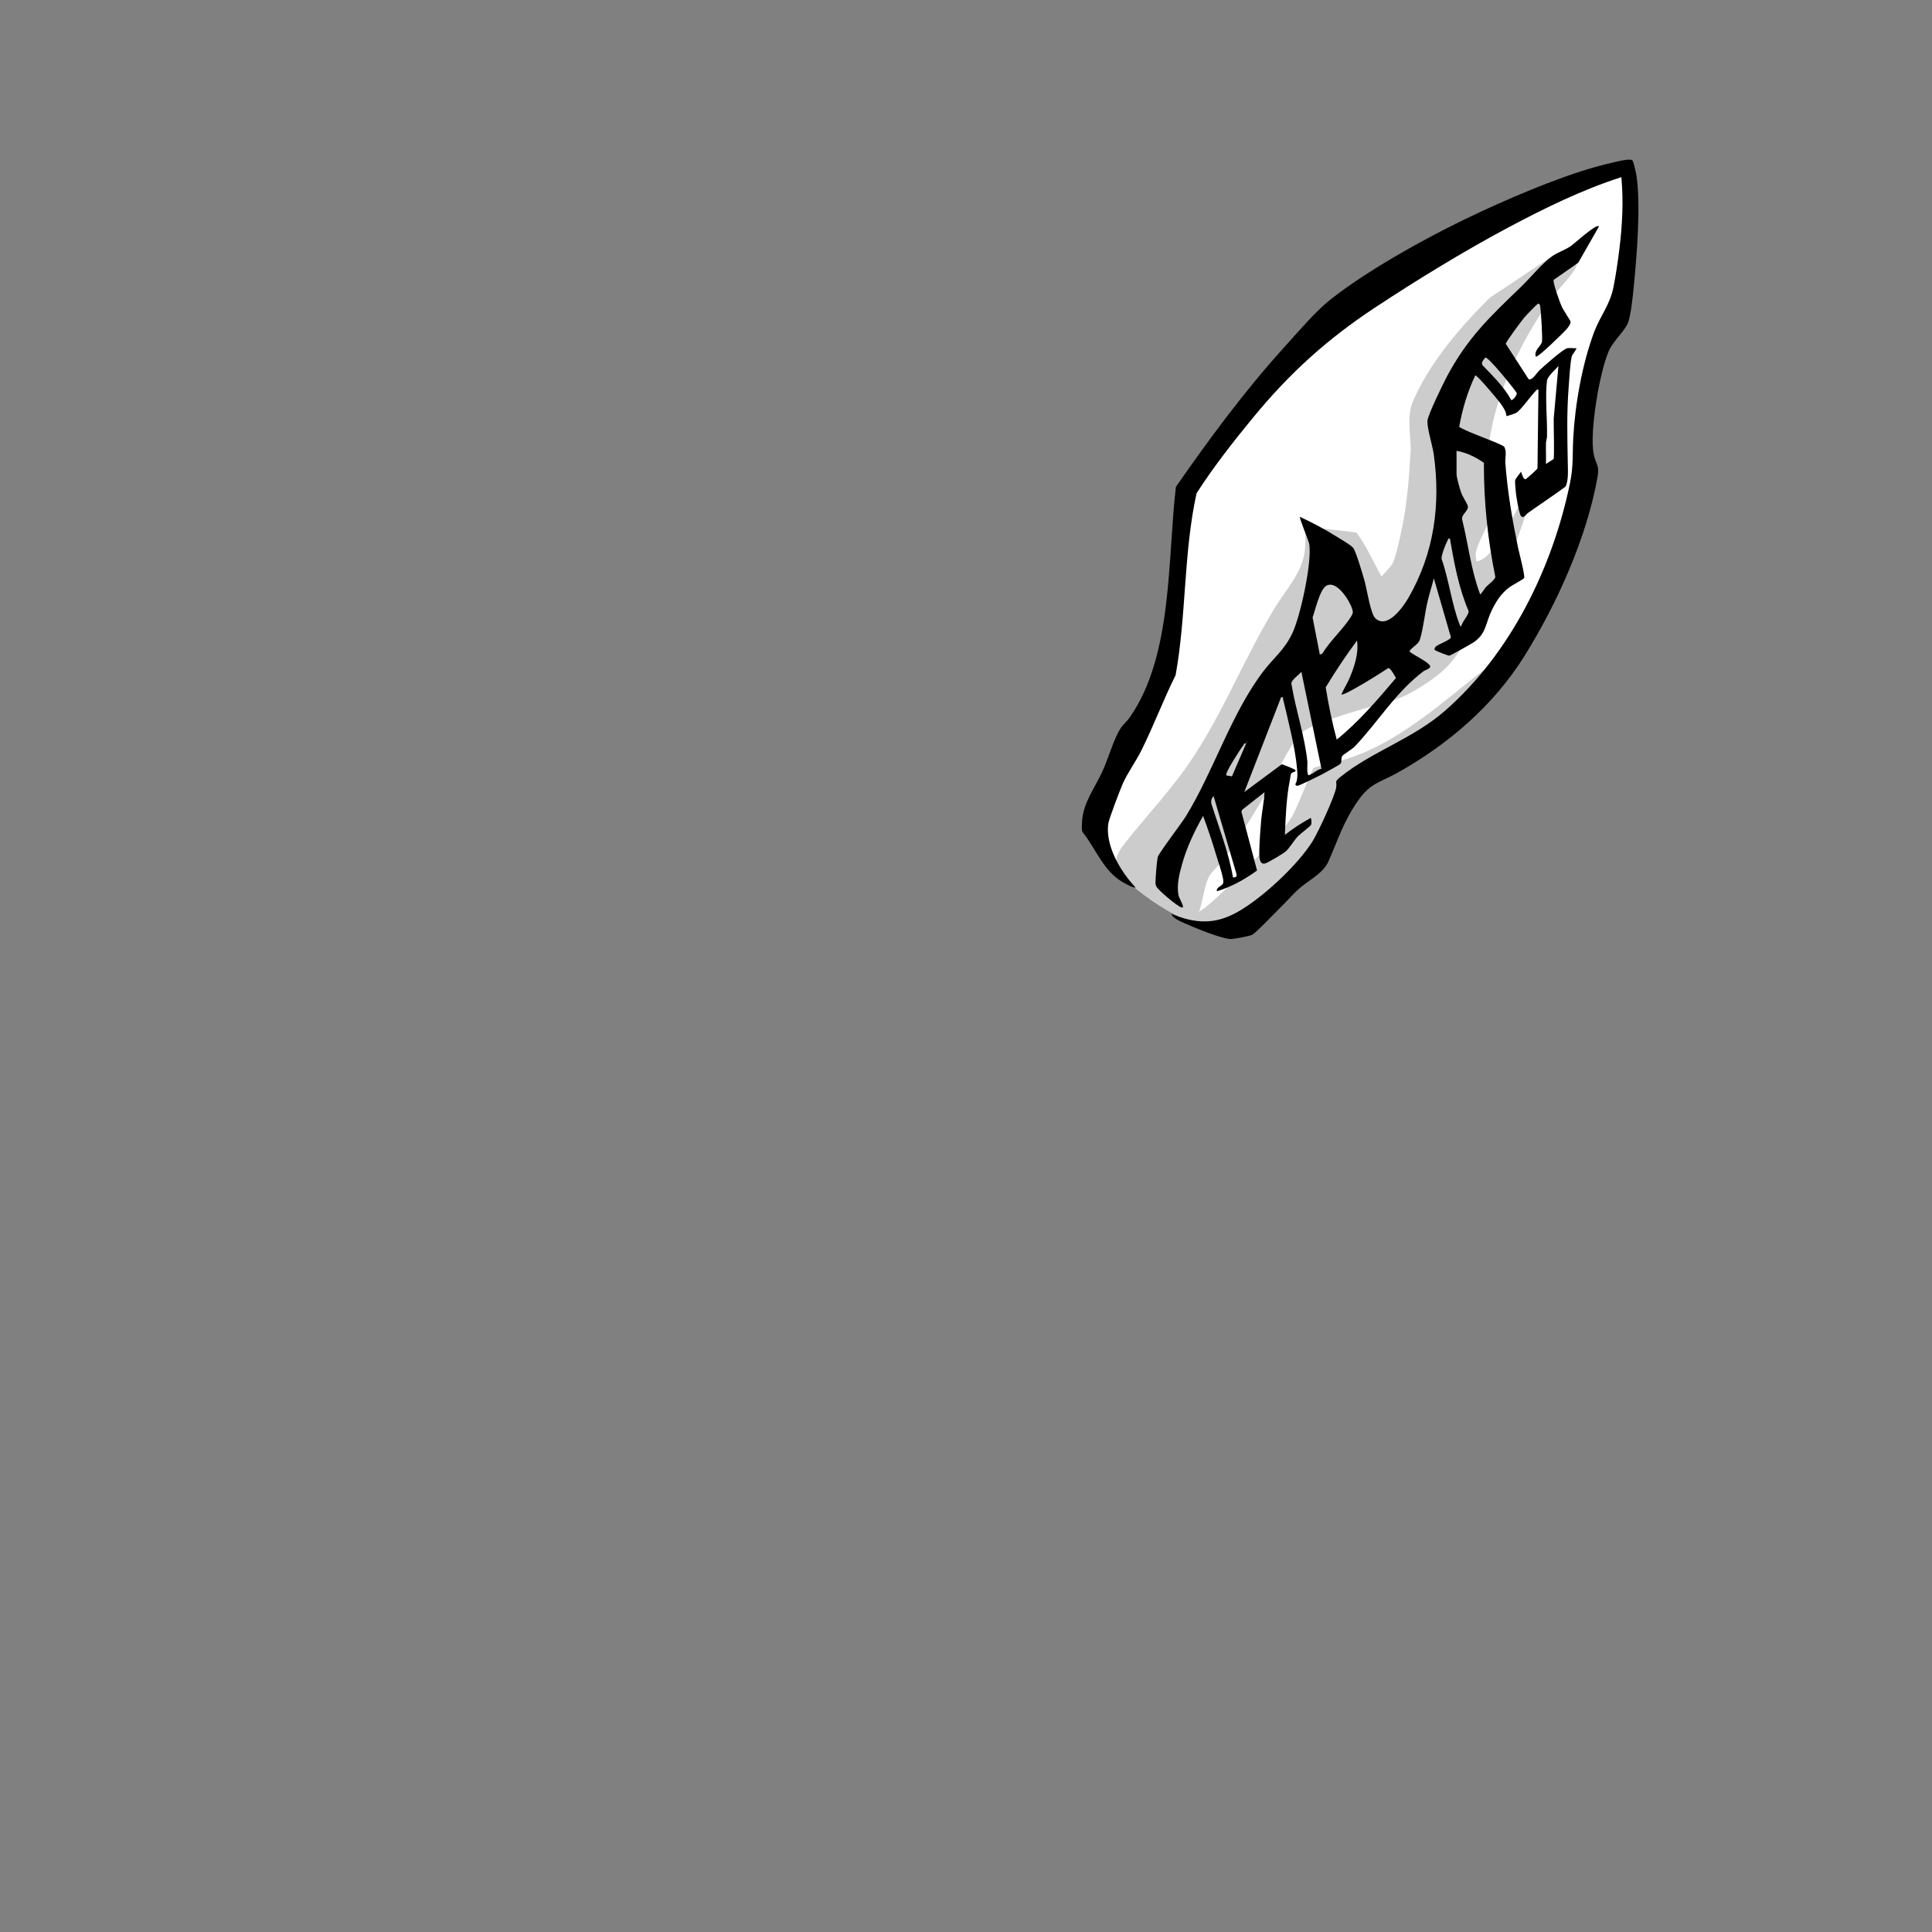 <?xml version="1.0" encoding="UTF-8"?>
<svg xmlns="http://www.w3.org/2000/svg" id="Ear-Right-KBDS-tattoo" version="1.1" viewBox="0 0 2048 2048"><rect x="0" y="0" width="2048" height="2048" fill="#808080" stroke="none"/><path id="fill-ear-rt" fill="#fff" d="M1715.7 184.2c3.2-.7 6.5-.5 7.2 3.3 2.3 39.5-3.6 77.2-9 116-.7 4.7-.2 11.1-1.1 15.9-5 26.9-24.5 58.9-29.7 86.3-5.7 30.4-4.7 64.8-10.9 95.1-7.8 38.3-25.1 77.8-33.7 116.4l-71.9 122.1c-45.8 31.3-94.9 58.3-141.8 88.2l-35 81-84.6 77.3c-5.6 2.9-16.3-.8-22.4-2.4-27.7-7.2-48.3-18.1-70.9-35.1-16.5-12.5-27.2-20.9-37.6-39.4-6-10.5-10.9-22.9-14.5-34.5 26.8-59.3 58.7-116.4 86.8-175.2 4.9-58.7 6.7-117.8 11.4-176.5 36.5-47.5 77-92.5 114.8-139.2 47.2-35.9 96.4-69 144.9-103.1 66.1-31.9 127.9-72.1 197.8-96.2Z" class="fill" data-original-prefix="fill"/><path id="outline-shading-ear-rt" fill="#000" d="M1670.9 280.1c2.8 3.9-18.7 26.3-21.9 30.5-38.8 50.2-75.5 128.6-72.1 193 .8 14.1 7.3 33 2.8 45.7-3.7 10.4-14 27.3-15.4 37.7-.4 2.9.9 5.2.6 8 10-1.2 15.8-10.8 21.2-18.3 17.3-24.1 30.1-53.1 43.5-79.5 1.1-2.2 1.5-2.2 1.2.2-.8 9.2-6.8 26.8-9.7 36.3-15.4 50.2-37.8 100.7-66.2 144.8-15.3 23.7-22.2 32.4-46.1 47.9-25.3 16.4-36 17.1-63.9 25.1-14.1 4.1-56 16.5-65.5 25.5-11.9 11.1-30.7 52.3-40.3 68.7-13.5 23-27.7 45.9-43.8 67.2-3.6 4.8-10.5 10.9-13.3 15.7-5.6 10-6.8 27-11.1 37.9 7.3-4.2 14.2-10.7 20.5-16.5 12.8-11.9 26.4-25.8 38.5-38.5 12.3-12.9 33.6-33.7 41.2-48.8 7.8-15.6 13.6-33 21.3-48.7 14.9-4.8 30.4-7.3 45.1-12.9 49.9-18.9 92.7-57.3 134-90 1.4-.3 1.9 0 1.5 1.5-.9 3.2-10.1 20.8-12.2 23.8-4.2 6-36.3 28.6-44.5 34.5-29 20.7-59.7 39.2-87.9 61.1-15.7 27-28.8 55.8-43.5 83.5l-80 71c-6.2 2.7-28.5-4.8-35.8-7.2-32.1-10.8-54.1-27.3-79.9-48.6-8.9-15.6-7.9-22.5 2.7-36.2 24.9-31.8 50.6-57.8 73.4-92.6 33.1-50.5 54.8-106.4 86.2-157.8 11.1-18.2 27.9-36.1 31.3-57.7 1.4-9.1 1-19.2 1.1-28.4l54 6.5c10.6 14.3 17.8 31 26.5 46.5.8-.4 10.6-11.5 11.3-12.7 4.2-7.8 8.8-30.6 10.8-40.2 5-24.6 7-49.5 8.5-74.5 1.9-20.4-5.1-39.9 3.1-58.9 17.4-40.4 50.1-78.2 81-109l66.7-44.4c3.2-.7 24.4 7.8 25.2 8.9Z" class="outline" data-original-prefix="shading" opacity=".2"/><path id="outline-ear-rt2" fill="#000" d="m1695 240-22 38.5-26.1 18.2c-.8 3.6 6.6 23.8 8.6 28.3 1.6 3.6 9 14.4 9.3 15.8.5 2.3-2.4 5.9-3.8 7.7-2 2.6-31.5 31.6-33 29.5-2.1-6.5 4.9-10.6 6.4-15 1.1-3.1-.9-32-1.6-37.4-.1-1-.6-4.4-2.4-3.6s-12.5 12.2-14.5 14.5c-2.7 3.2-19.7 25.9-19.7 28l24.3 37.6c4.3.9 8.3-6.7 11.4-9.6 4.5-4.2 25.3-22.8 29.6-23.4 3-.5 6.4.2 9.4 0 .9.8-4.4 6.8-4.8 8.7-1.8 8.2-2.5 22.9-3.2 31.8-2.2 27.4-1.5 53.7-1 80.9.1 6.7 1 20.1-2.6 25.5-12.9 9.5-26.3 18.3-39.4 27.6-2.1 1.5-5 6.6-7.6 3.4-2.2-2.8-5.1-21-5.5-25.5-.2-2.3-1.1-11-.6-12.5.7-2.4 4.7-6.5 6.1-9 .9 1.7 2.3 8.5 4.9 8 .8-.2 12.4-10.6 12.6-11.5l1-83.5c-1.7-.4-2 .5-3 1.5-5.3 5.5-14.9 19.2-20.1 22.9-.9.7-10.5 4-10.9 3.6 0-4.8-3.8-10-6.6-13.9-1.8-2.5-24.8-30.3-26.4-29.1-8.2 17.3-13.6 35.5-17 54.4 5.5 4.7 46.2 18.4 47.8 21.3 2.8 4.9.8 11.9 1.1 16.8 2.2 30.3 7.3 60 13.4 89.7 1 4.8 7.8 30.4 6.5 32.6-.7 1.3-13.1 7.8-15.7 9.8-8.8 6.6-14.2 15.2-18.9 25-6.4 13.5-5.6 24.2-18.8 33.2-2.7 1.8-24.4 14.1-25.9 14.2-1.7.1-14.9-5.3-15.4-6-.6-1 0-2.5 1-3.5 2.5-2.6 16-7.1 16.1-10l-18.1-62.5c-1.9 8.1-4.6 15.9-6.5 24-3.1 12.9-4.5 28.7-8.2 40.8-1.7 5.5-8 7.6-11.3 12.7 5.4 4.5 17 9.4 21.4 14.4 3.1 3.5-4.4 5.2-6.3 6.6-30 22.8-47.7 53.1-72.6 79.5-3.3 3.5-12.5 8.7-13.6 10.4-1.7 2.7 0 5.7-1.8 8.2-.8 1.1-17 9.8-19.7 11.3-3.2 1.7-24.5 12.2-25.9 12.1-1.3 0-1.7-.6-2.4-1.5 2.9-4.7 2.3-11.4 1.9-16.8-1.9-22.1-9.7-52-14.9-74.1-.4-1.5.7-1.8-2-1.5l-39 100.5 39.7-29.4c.8-.2 13.8 5.3 14.3 5.9 1.9 2.1-3.2 2.3-4.1 3.6s-1.2 5.3-1.6 7.1c-3.7 18.6-4.5 39.3-5.3 58.2 8.7-6.8 17.8-12.7 27.5-18 .8 1.7.9 5.7.3 7.3-.4 1.3-11.9 10-13.9 12.1-4.5 4.7-8.8 12.6-13.4 16.5-2.8 2.3-17.5 11-20.8 12.2-7.5 2.8-6.9-8.9-6.8-13.8.3-10.5 1.1-21.5 2-32 .9-9.8 3.1-19.7 3.5-29.5l-23.5 18.5-1 2 16.6 62.5c-13.1 9.4-27 17.3-42.6 22-.7-5.5 7-4.9 6.9-10.3 0-5.4-5.8-22.1-7.7-28.4-4.1-13.9-8.8-27.7-13.8-41.2-9.1 16-17.5 33.8-22.4 51.6-2.8 10-5.6 21.2-3.8 31.7.6 3.8 4.1 8.9 4.8 12.2.3 1.5 0 1.8-1.5 1.5-3.8-.7-25.2-18.5-26.7-22.3-.8-1.8-.9-3.3-.8-5.2.1-5.6 1.3-20.7 2.3-25.8.8-3.8 25.3-35.9 29.8-43.2 29.6-48.1 48-108.9 82.2-153.8 11.1-14.6 22.6-22.7 31-41 8.4-18.1 20.8-75.1 17.6-94-.7-3.8-10.8-27.6-9.8-28.7 13.4 6.2 26.8 13.4 39.3 21.2 3.9 2.5 14.9 8.7 17.2 11.8 3 4 10.2 28.6 12 35 2.4 8.5 6.3 34.7 11.4 39.5 12.7 12 29.6-12.1 35.2-21.9 27.1-47.2 34.2-98.5 26.7-152-1.3-9.2-7-27.1-6.7-35.2.2-6 16.5-39.2 20.3-46.5 22.2-41.8 45.9-63.9 79.1-95.9 9.7-9.4 21.4-23.7 31.6-31.4 6.4-4.9 14.6-7.2 21.2-11.8 3.7-2.5 26.5-23.7 29.7-20.8Zm-93 184c1.3 1 7.3-6 5.5-7.9-3.3-5-29.7-37.9-33-37.1-1.8 2.2-4.6 4.9-3.1 8 10.8 11.4 23.2 23.2 30.5 37Zm44.8 62.8c1.1-2 0-37.3.2-43.3l5-55.5c-3.2 3.8-11.4 10.8-12.1 15.4-2.2 16.5.4 41.4 0 59.1 0 2.4-1 4.5-1.1 6.9-.2 7.5.2 15 0 22.5 1.2-1.1 7.4-4.6 7.8-5.2ZM1544 478v24.5c0 3.7 3.5 16 5 20 1.3 3.7 6.8 12.2 7 14.1.8 5.4-7.7 8.8-5.9 14.8 6.5 26.2 9.3 53.3 18.9 78.6.6.5 5.1-6.5 6-7.5 2.6-2.9 10-8.1 10.1-11-8.1-39.8-12.3-80.3-12.1-120.9-8.7-6.1-18.6-10.9-29-12.7Zm-7 93c-2.3-.4-1.6.1-2.2 1.3-2.2 3.9-7 16-6.7 20.1 7.7 21.5 10.8 48.2 19 69.1.4 1 .4 2.4 1.9 2.5.6-4.7 8.2-12.2 7.8-16.2-10.5-24.4-15.3-50.7-19.8-76.8m-138 123 3-1.5c7.8-13.2 23-26.8 30.5-39.5 1.9-3.3 1.9-4 .8-7.7-2.6-8.4-16.5-31.1-27.6-24.2-6.7 4.2-11.6 26-14.3 33.5l7.7 39.4Zm23 42c2.5-5.8 6-11.2 8.5-17 5.2-12.3 10-26.5 8-40-11.9 16-22.9 32.6-33.2 49.6 3 18.6 6.8 37.2 11.7 55.4 23.6-19.1 43.3-42.3 62.8-65.3-1.4-2.2-5.7-10.8-8.2-10.5-5.3 3.7-47.2 30.1-49.7 27.9Zm-21.2 78.9-21.3-102.8c-2.5 3.4-10.4 8.3-10.6 12.4 4.4 27.5 14.2 55.5 17 83.1.2 2.4-1.2 15.2 2 14 3.6-1.3 8.5-5.9 12.9-6.7m-79.3-28.9v1c.7-.3.7-.7 0-1m-.5 2c-2.1-.5-2.3 1.1-3.2 2.3-2.4 3.1-5 7.4-7.2 10.8-1.8 2.8-12.3 19.2-10.6 20.9l5.9 1zm-14 142c2.4.4 4.4-.5 3.8-3.2l-24.3-82.8c-2.4 2.1-3 5.2-2.3 8.2 8.1 25.7 18.2 51.2 22.8 77.8" class="outline" data-original-prefix="outline"/><path id="outline-ear-rt1" fill="#000" d="M1204 941c-4.4-.4-9.8-3.6-13.7-5.8-20.9-12-28.2-35-42.8-53.2-1.1-2.6-.7-7.5-.5-10.5.9-20.4 13.5-35.9 21.8-54.2 6-13.1 11.8-33.9 18.9-45 2.6-4 7.1-7.8 10-12 45.7-65.6 39.8-168 48.8-244.2 35.7-51.4 72.9-101.7 114.9-148.1 13.5-14.9 32.5-37.2 47.6-49.4 43.2-34.6 113.6-72.6 164.2-95.8 39.4-18.1 93.7-41 135.7-50.3 4.3-1 18.4-4.8 21.4-2.6 1.3.9 4.2 14.2 4.5 16.7 4.6 32.3.3 83.6-2.9 116.9-.9 9.4-3.1 31.6-6.5 39.5s-15.6 18.9-20 29c-9.8 22.5-20.5 85.6-16.1 109 2.2 11.6 6.5 11.2 4.1 25-11.5 64.2-42.8 133.8-77.1 188.9-32.9 52.8-80.7 93.9-134.8 124.2-18.8 10.5-28.8 10.7-42.1 29.9-15.2 21.8-20.8 40.5-31.1 63.9-5.5 12.6-19.7 19.4-29.9 28-7.3 6.2-13 13.2-19.5 19.5-6 5.7-26.7 27.8-31.5 30.5-2.3 1.4-20.6 4.8-23.6 4.5-10.9-1-38.2-12.2-49-17.1-3.9-1.8-12.1-5.3-13-9.5 25.5 10.4 46.2 11.5 70.3-2.2 26.5-15 64-49.9 79.7-75.5 5.8-9.5 22.9-46.4 24.6-56.2 1.1-6.9-2.7-5.6 5.1-11.8 33.2-26.6 76.4-40 110.3-69.7 69.6-60.8 114.1-151.8 132.5-241.5 3.7-18 2.5-30 3.4-47.5 1.9-35.7 9.5-78.4 22-112 6.8-18.1 16.8-28.7 20.7-48.3 2.5-12.5 4.6-27.1 6.2-39.9 3.1-25.3 4.5-50.9 2.1-76.4-42 13.5-81.8 33.1-120.7 53.8-46.8 25-95.6 54.9-139.9 84.1-51.1 33.7-90.6 69.4-129.4 116.5-21 25.5-42.6 53.1-60.3 80.7-13.9 63.2-10.7 129.3-22.2 192.8-13.1 26.3-23.4 54.1-36.6 80.4-5.6 11.1-14.2 23.2-19.1 33.9-2.8 6.3-15 38-15.7 43.3-3.2 23.6 13.3 50.9 28.9 67.4Z" class="outline" data-original-prefix="outline"/></svg>